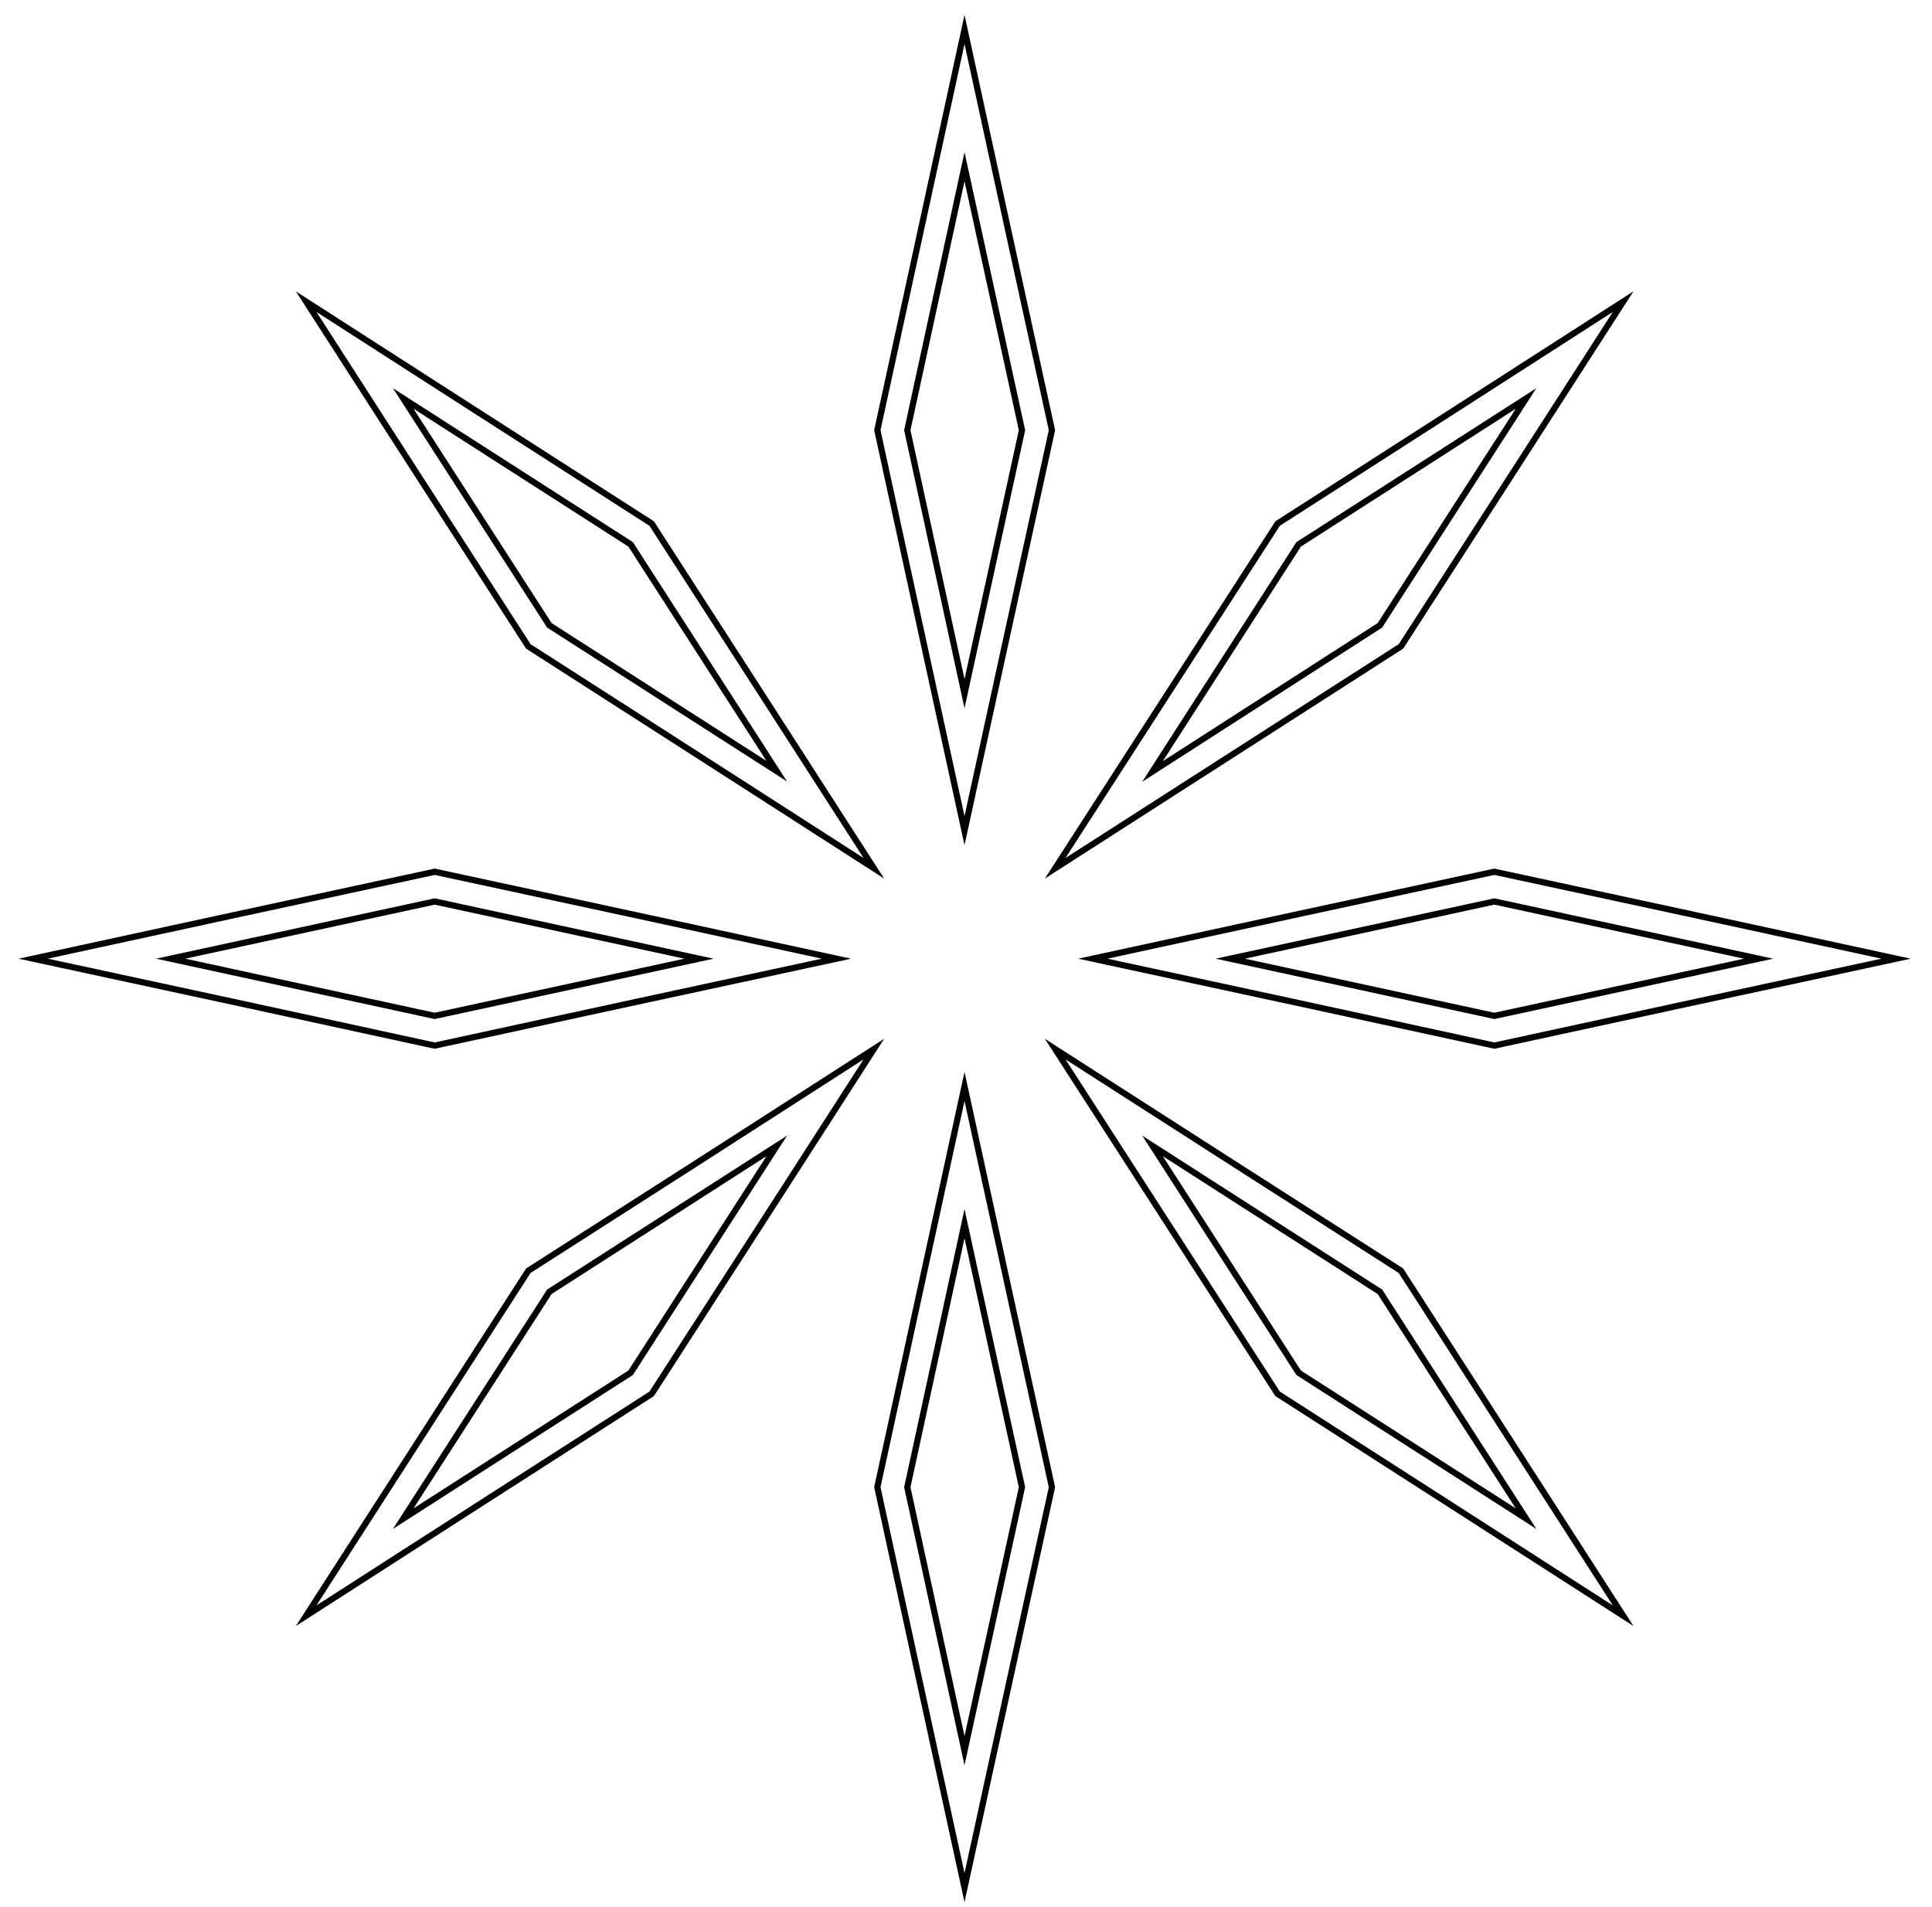 <svg width="78" height="77" viewBox="0 0 78 77" fill="none" xmlns="http://www.w3.org/2000/svg">
<path d="M76.55 38.71L68.44 36.95L60.33 35.2L52.23 36.95L44.12 38.71L52.23 40.46L60.33 42.22L68.44 40.46L76.55 38.71Z" stroke="black" stroke-width="0.25" stroke-miterlimit="10"/>
<path d="M49.67 38.71L60.33 36.4L71 38.71L60.33 41.02L49.67 38.71Z" stroke="black" stroke-width="0.25" stroke-miterlimit="10"/>
<path d="M65.53 12.18L58.56 16.66L51.58 21.14L47.09 28.1L42.6 35.06L49.58 30.58L56.56 26.1L61.05 19.14L65.53 12.18Z" stroke="black" stroke-width="0.25" stroke-miterlimit="10"/>
<path d="M46.53 31.15L52.43 21.98L61.61 16.09L55.71 25.25L46.53 31.15Z" stroke="black" stroke-width="0.25" stroke-miterlimit="10"/>
<path d="M38.94 1.19L37.18 9.28L35.42 17.37L37.18 25.46L38.94 33.54L40.7 25.46L42.47 17.37L40.7 9.28L38.94 1.19Z" stroke="black" stroke-width="0.25" stroke-miterlimit="10"/>
<path d="M38.94 28.01L36.63 17.37L38.94 6.73L41.26 17.37L38.94 28.01Z" stroke="black" stroke-width="0.25" stroke-miterlimit="10"/>
<path d="M12.36 12.18L16.84 19.14L21.33 26.1L28.31 30.58L35.28 35.06L30.8 28.1L26.31 21.14L19.33 16.66L12.36 12.18Z" stroke="black" stroke-width="0.25" stroke-miterlimit="10"/>
<path d="M31.36 31.14L22.18 25.25L16.28 16.09L25.46 21.98L31.36 31.14Z" stroke="black" stroke-width="0.25" stroke-miterlimit="10"/>
<path d="M1.34 38.71L9.45 40.46L17.55 42.22L25.66 40.46L33.77 38.71L25.66 36.95L17.55 35.2L9.45 36.95L1.34 38.71Z" stroke="black" stroke-width="0.25" stroke-miterlimit="10"/>
<path d="M28.22 38.71L17.55 41.02L6.89 38.71L17.55 36.4L28.22 38.71Z" stroke="black" stroke-width="0.25" stroke-miterlimit="10"/>
<path d="M12.36 65.24L19.33 60.76L26.31 56.28L30.8 49.32L35.28 42.36L28.31 46.84L21.33 51.31L16.84 58.28L12.36 65.24Z" stroke="black" stroke-width="0.25" stroke-miterlimit="10"/>
<path d="M31.36 46.27L25.46 55.43L16.28 61.32L22.18 52.16L31.36 46.27Z" stroke="black" stroke-width="0.25" stroke-miterlimit="10"/>
<path d="M38.94 76.22L40.7 68.14L42.47 60.05L40.7 51.96L38.94 43.87L37.18 51.96L35.42 60.05L37.18 68.14L38.94 76.22Z" stroke="black" stroke-width="0.25" stroke-miterlimit="10"/>
<path d="M38.94 49.41L41.26 60.05L38.94 70.69L36.63 60.05L38.94 49.41Z" stroke="black" stroke-width="0.25" stroke-miterlimit="10"/>
<path d="M65.53 65.24L61.05 58.28L56.56 51.31L49.58 46.84L42.6 42.36L47.09 49.32L51.58 56.28L58.56 60.76L65.53 65.24Z" stroke="black" stroke-width="0.25" stroke-miterlimit="10"/>
<path d="M46.53 46.27L55.71 52.16L61.61 61.32L52.43 55.43L46.53 46.27Z" stroke="black" stroke-width="0.25" stroke-miterlimit="10"/>
</svg>
